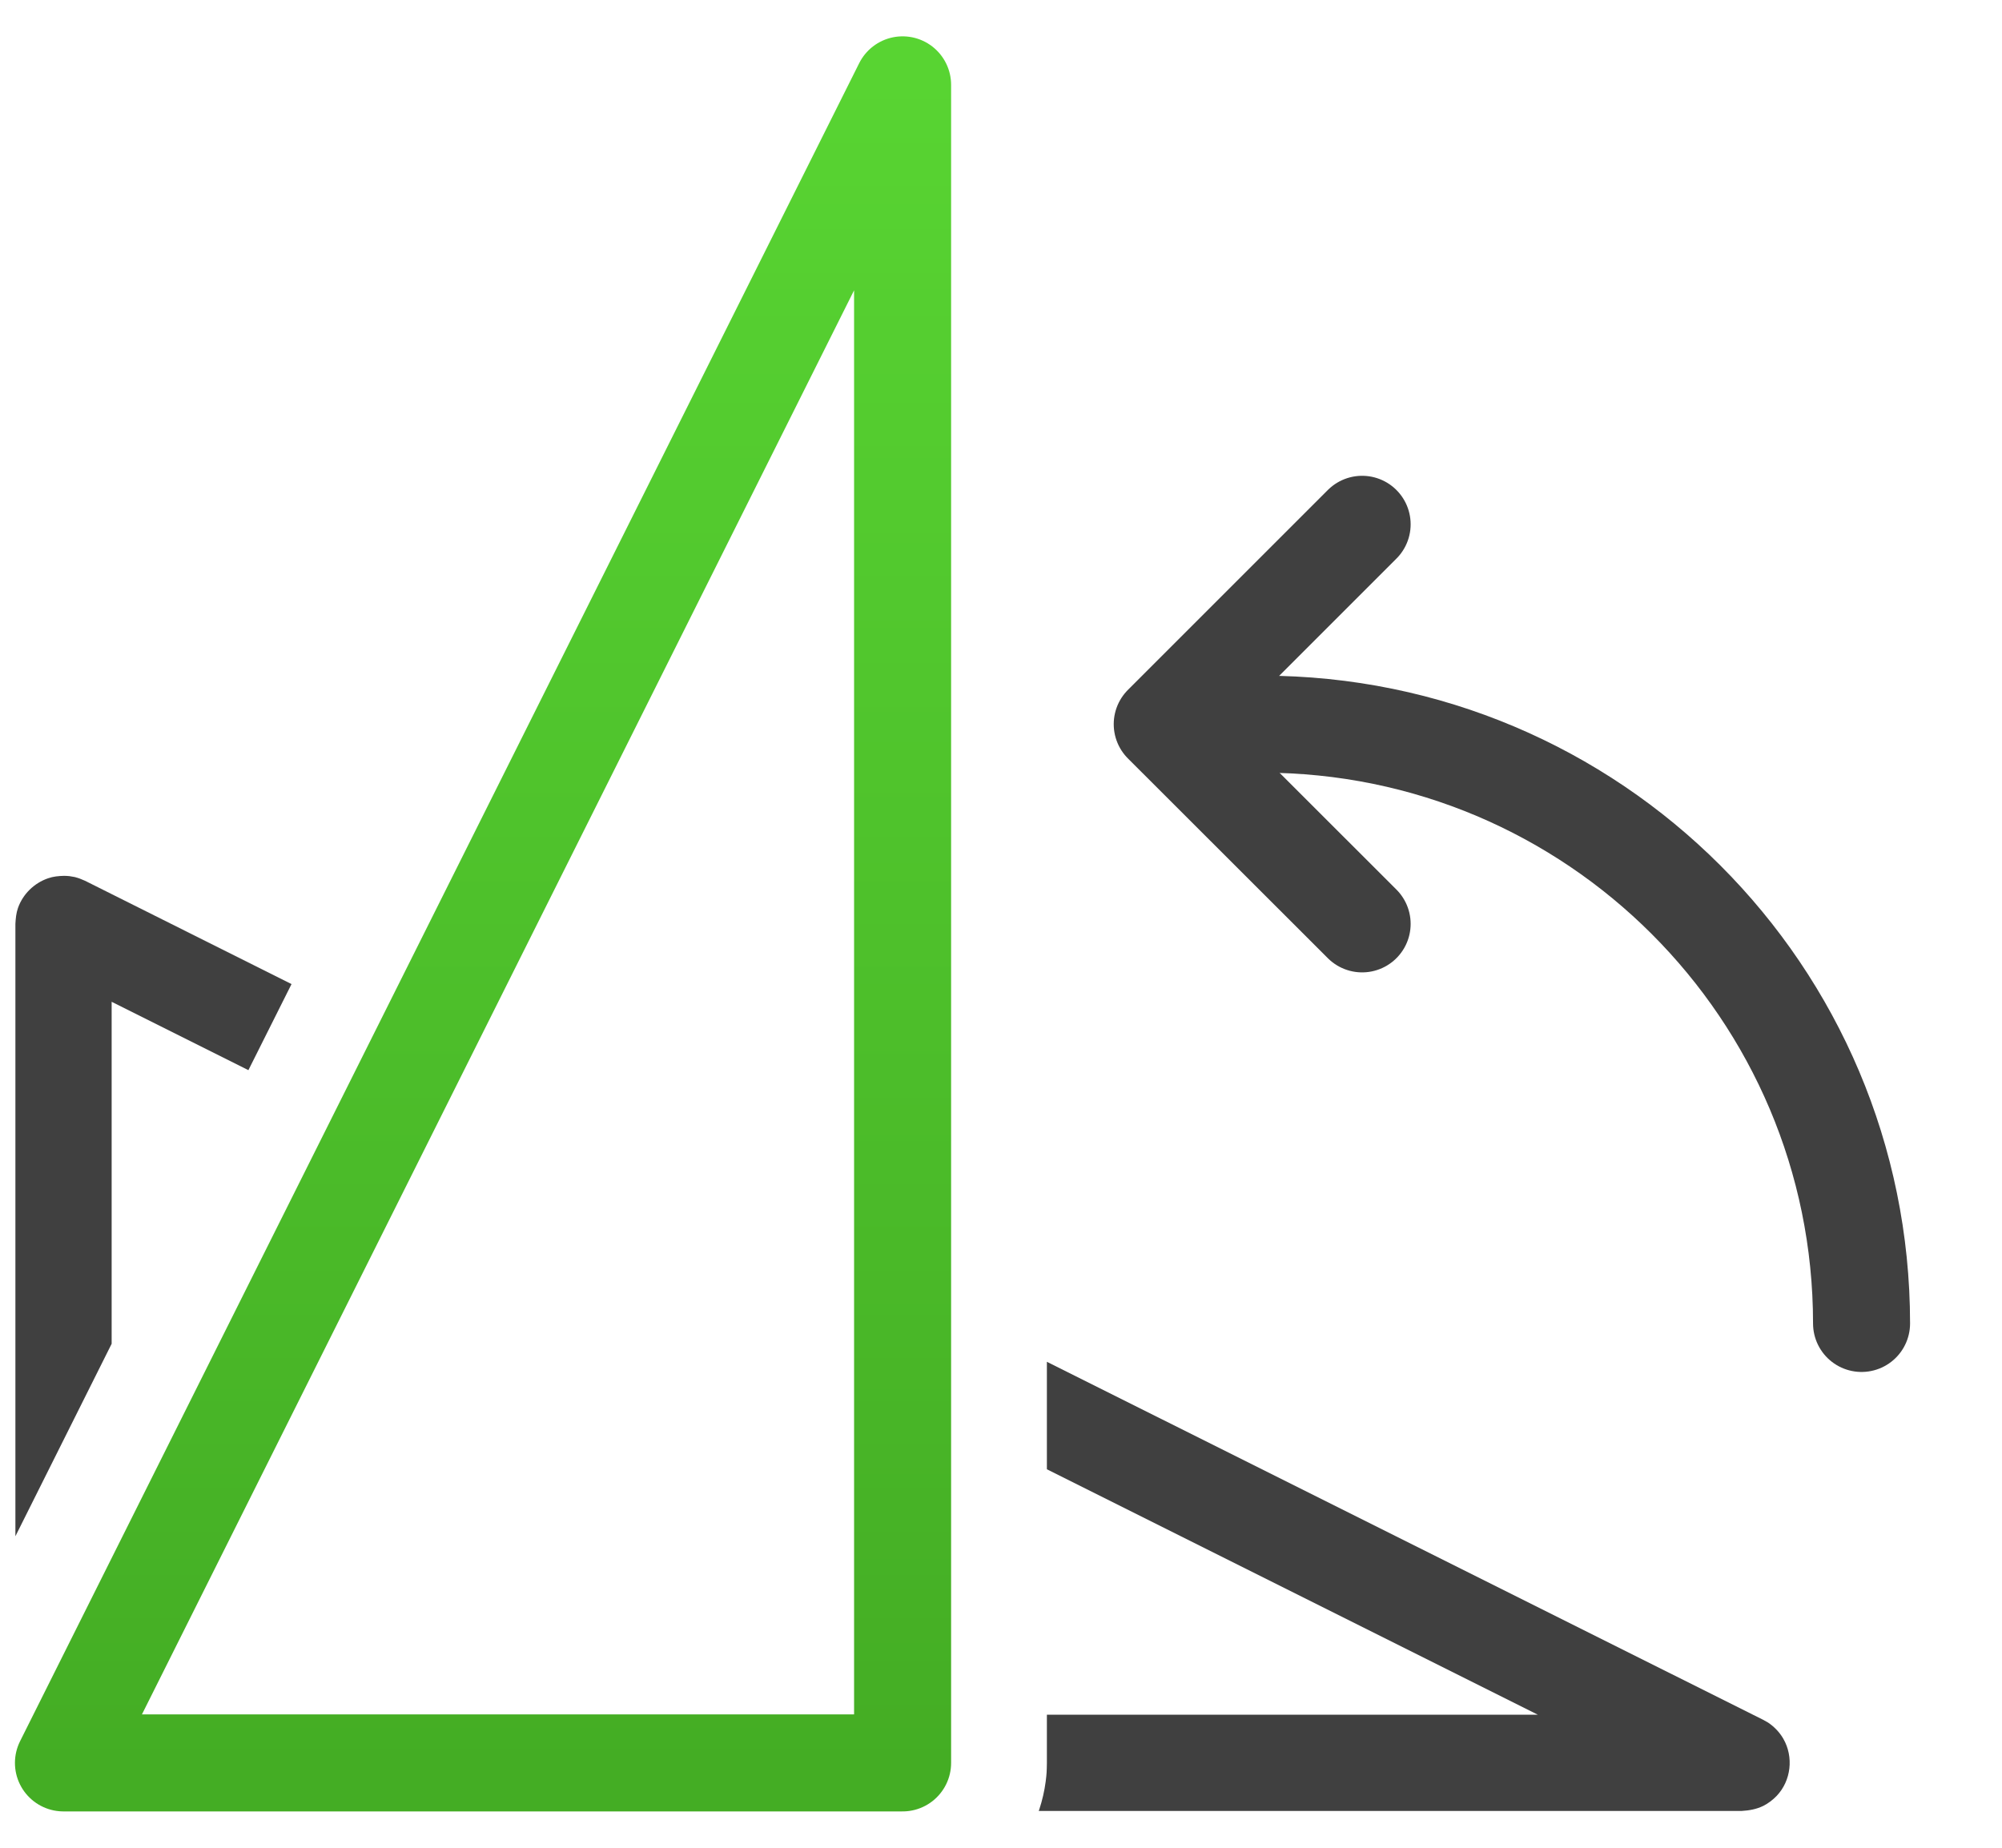 <?xml version="1.0" encoding="UTF-8" standalone="no"?><!DOCTYPE svg PUBLIC "-//W3C//DTD SVG 1.1//EN" "http://www.w3.org/Graphics/SVG/1.1/DTD/svg11.dtd"><svg width="100%" height="100%" viewBox="0 0 13 12" version="1.1" xmlns="http://www.w3.org/2000/svg" xmlns:xlink="http://www.w3.org/1999/xlink" xml:space="preserve" xmlns:serif="http://www.serif.com/" style="fill-rule:evenodd;clip-rule:evenodd;stroke-linecap:round;stroke-linejoin:round;stroke-miterlimit:1.5;"><g id="operation-rotate-ccw"><path d="M6.798,8.844l4.651,2.325c0.011,0.006 0.022,0.012 0.032,0.018c0.04,0.027 0.075,0.063 0.099,0.105c0.068,0.118 0.051,0.272 -0.043,0.371c-0.025,0.026 -0.055,0.049 -0.087,0.065c-0.045,0.022 -0.091,0.03 -0.141,0.033l-4.564,0l0.004,-0.011c0.019,-0.058 0.033,-0.118 0.041,-0.179c0.007,-0.054 0.007,-0.068 0.008,-0.122l0,-0.313l3.188,0l-3.188,-1.594l0,-0.698Zm-6.698,1.133l0,-3.977c0.002,-0.036 0.005,-0.07 0.017,-0.104c0.032,-0.09 0.105,-0.161 0.195,-0.192c0.034,-0.012 0.068,-0.015 0.104,-0.016c0.012,0 0.023,0.001 0.035,0.002c0.012,0.002 0.023,0.004 0.035,0.006c0.03,0.008 0.037,0.012 0.066,0.024l1.341,0.671l-0.28,0.559l-0.888,-0.444l0,2.221l-0.625,1.25Z" style="fill:#404040;"/><path d="M5.861,0.551l-5.449,10.898l5.449,0l0,-10.898Z" style="fill:none;stroke:url(#_Linear1);stroke-width:0.63px;"/><g><path d="M12.088,8.595c0,-2.15 -1.743,-3.892 -3.892,-3.892" style="fill:none;stroke:#404040;stroke-width:0.63px;"/><path d="M8.845,6l-1.298,-1.297l1.298,-1.298" style="fill:none;stroke:#404040;stroke-width:0.63px;"/></g></g><defs><linearGradient id="_Linear1" x1="0" y1="0" x2="1" y2="0" gradientUnits="userSpaceOnUse" gradientTransform="matrix(6.67267e-16,10.897,-10.897,6.67267e-16,5.699,0.551)"><stop offset="0" style="stop-color:#58d432;stop-opacity:1"/><stop offset="1" style="stop-color:#44ad24;stop-opacity:1"/></linearGradient></defs></svg>